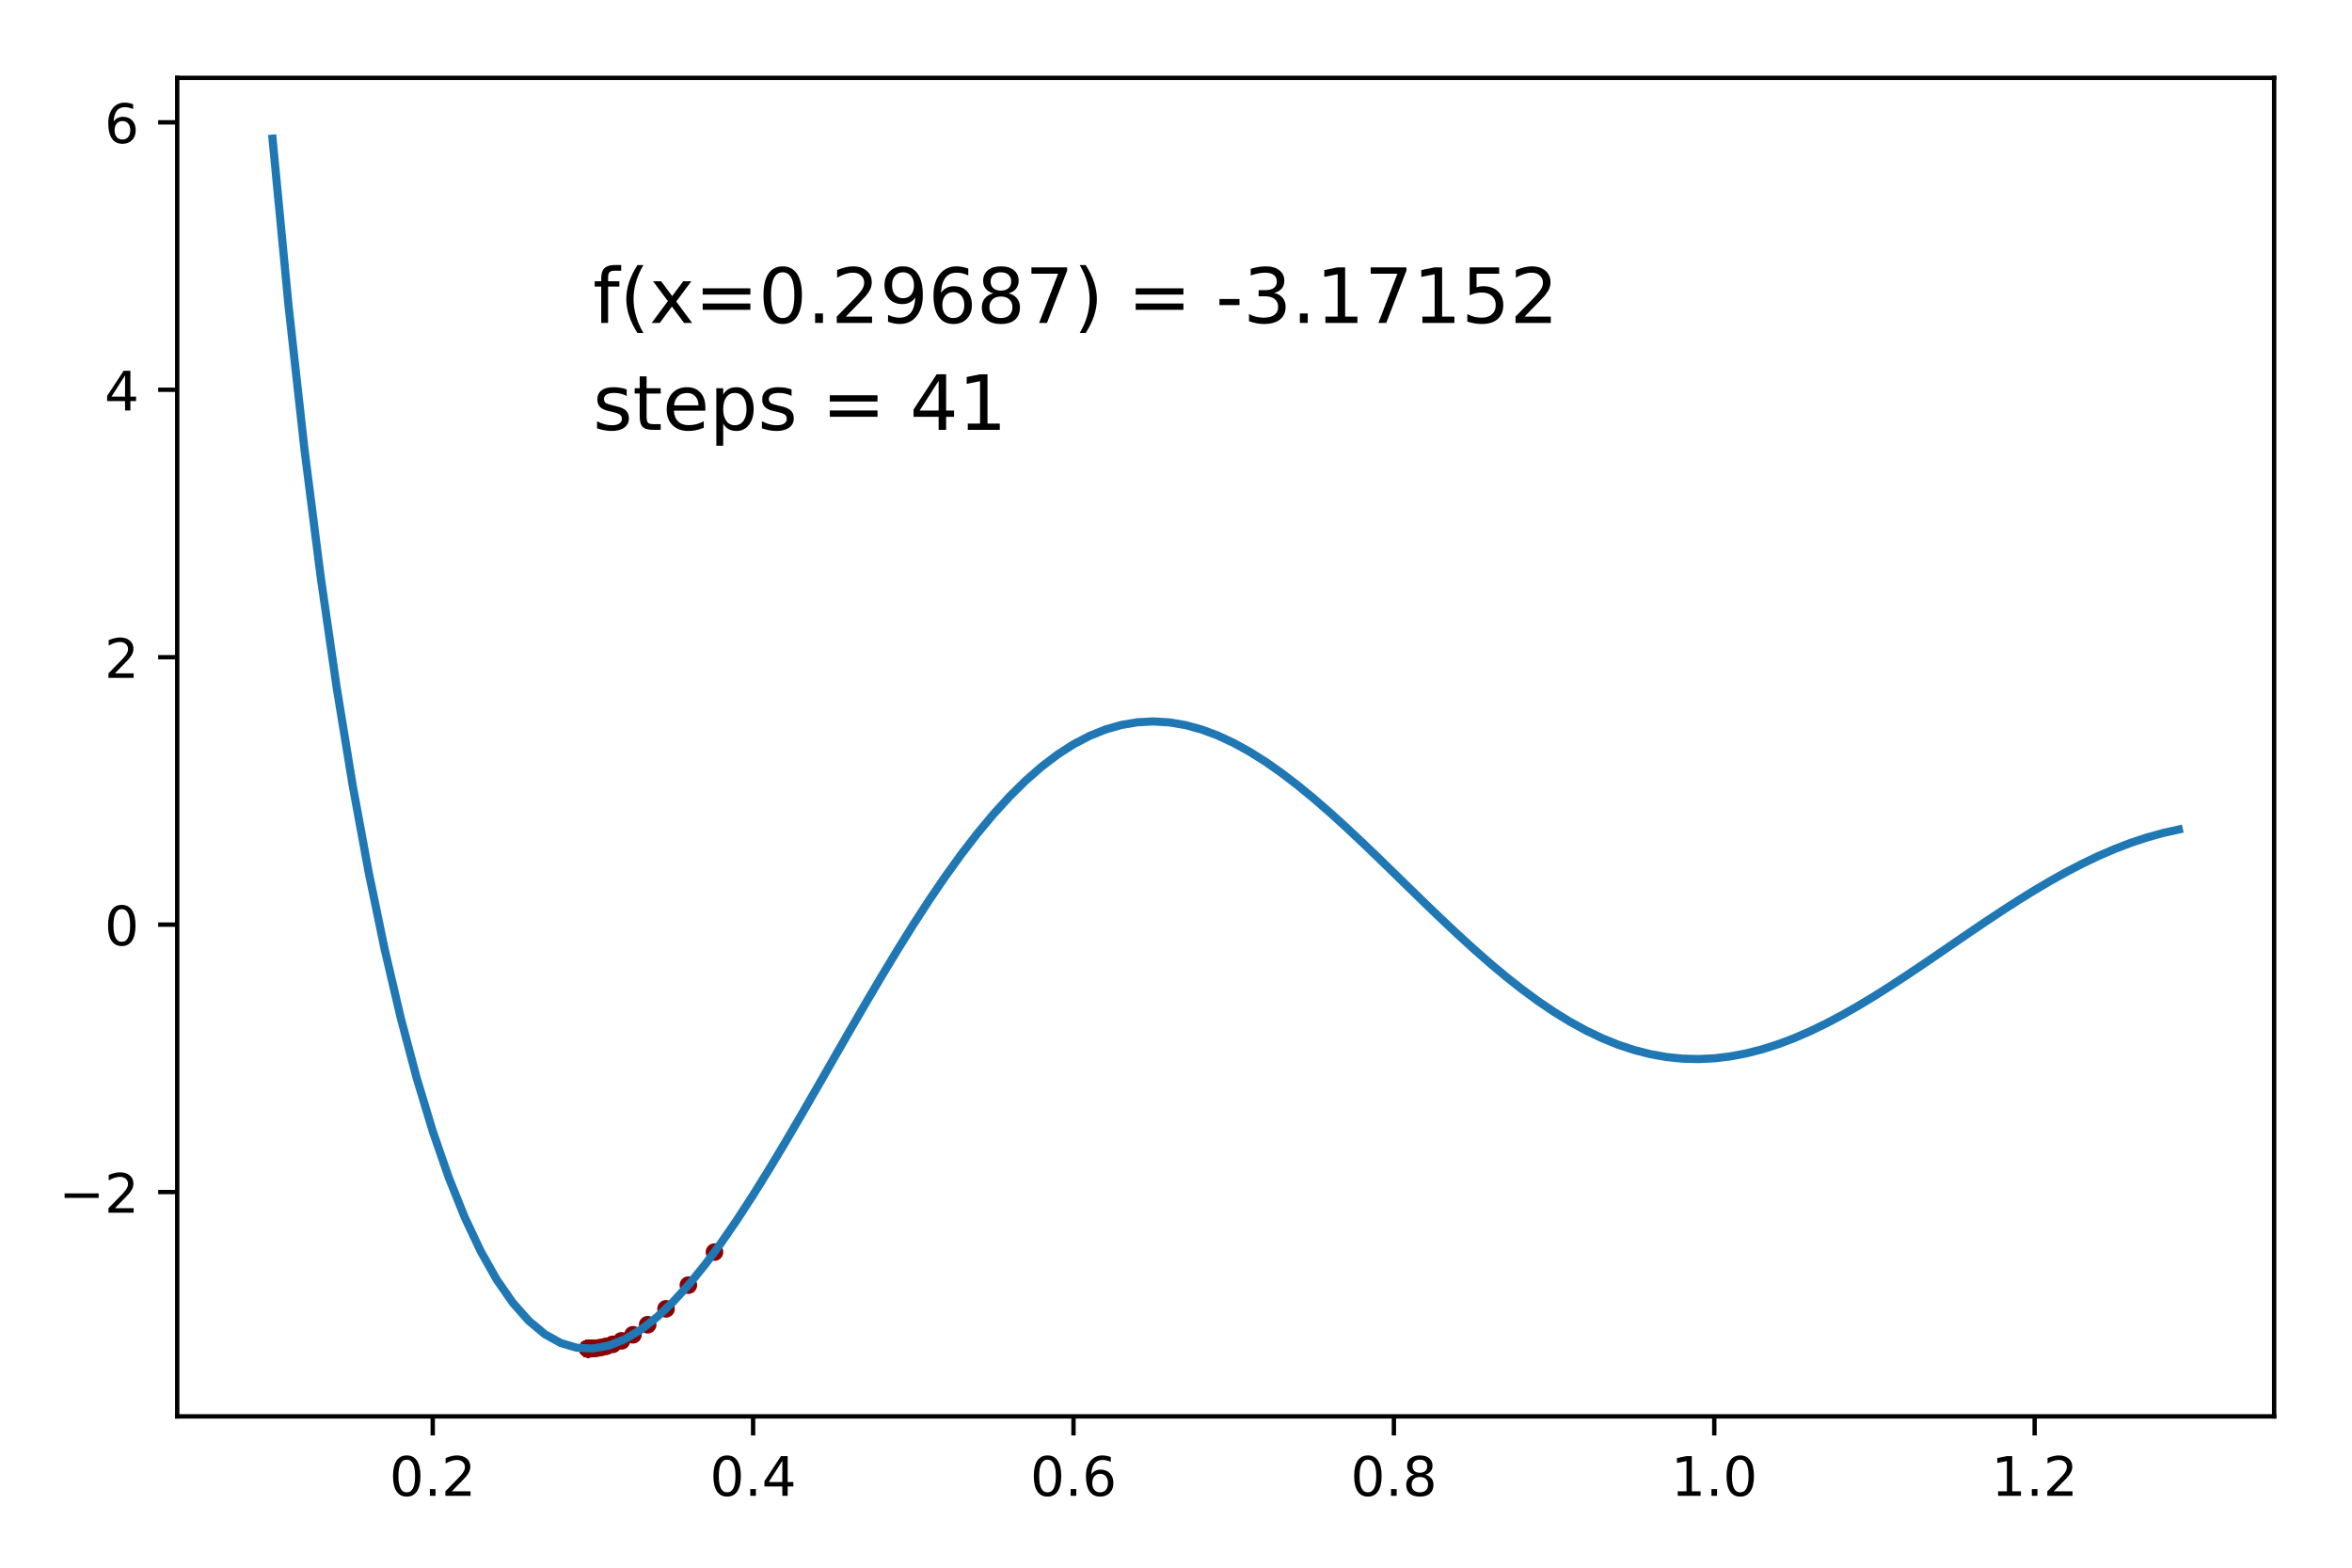 <?xml version="1.0" encoding="utf-8" standalone="no"?>
<!DOCTYPE svg PUBLIC "-//W3C//DTD SVG 1.1//EN"
  "http://www.w3.org/Graphics/SVG/1.1/DTD/svg11.dtd">
<!-- Created with matplotlib (http://matplotlib.org/) -->
<svg height="288pt" version="1.1" viewBox="0 0 432 288" width="432pt" xmlns="http://www.w3.org/2000/svg" xmlns:xlink="http://www.w3.org/1999/xlink">
 <defs>
  <style type="text/css">
*{stroke-linecap:butt;stroke-linejoin:round;}
  </style>
 </defs>
 <g id="figure_1">
  <g id="patch_1">
   <path d="M 0 288 
L 432 288 
L 432 0 
L 0 0 
z
" style="fill:#ffffff;"/>
  </g>
  <g id="axes_1">
   <g id="patch_2">
    <path d="M 32.55 260.2 
L 417.7 260.2 
L 417.7 14.3 
L 32.55 14.3 
z
" style="fill:#ffffff;"/>
   </g>
   <g id="PathCollection_1">
    <defs>
     <path d="M 0 1.118 
C 0.297 1.118 0.581 1 0.791 0.791 
C 1 0.581 1.118 0.297 1.118 0 
C 1.118 -0.297 1 -0.581 0.791 -0.791 
C 0.581 -1 0.297 -1.118 0 -1.118 
C -0.297 -1.118 -0.581 -1 -0.791 -0.791 
C -1 -0.581 -1.118 -0.297 -1.118 0 
C -1.118 0.297 -1 0.581 -0.791 0.791 
C -0.581 1 -0.297 1.118 0 1.118 
z
" id="m0ffd27705a" style="stroke:#8b0000;"/>
    </defs>
    <g clip-path="url(#p6bdb8f17f7)">
     <use style="fill:#8b0000;stroke:#8b0000;" x="131.233" xlink:href="#m0ffd27705a" y="230.023"/>
     <use style="fill:#8b0000;stroke:#8b0000;" x="126.434" xlink:href="#m0ffd27705a" y="236.094"/>
     <use style="fill:#8b0000;stroke:#8b0000;" x="122.337" xlink:href="#m0ffd27705a" y="240.447"/>
     <use style="fill:#8b0000;stroke:#8b0000;" x="118.958" xlink:href="#m0ffd27705a" y="243.365"/>
     <use style="fill:#8b0000;stroke:#8b0000;" x="116.255" xlink:href="#m0ffd27705a" y="245.212"/>
     <use style="fill:#8b0000;stroke:#8b0000;" x="114.145" xlink:href="#m0ffd27705a" y="246.326"/>
     <use style="fill:#8b0000;stroke:#8b0000;" x="112.531" xlink:href="#m0ffd27705a" y="246.972"/>
     <use style="fill:#8b0000;stroke:#8b0000;" x="111.316" xlink:href="#m0ffd27705a" y="247.336"/>
     <use style="fill:#8b0000;stroke:#8b0000;" x="110.413" xlink:href="#m0ffd27705a" y="247.537"/>
     <use style="fill:#8b0000;stroke:#8b0000;" x="109.747" xlink:href="#m0ffd27705a" y="247.645"/>
     <use style="fill:#8b0000;stroke:#8b0000;" x="109.26" xlink:href="#m0ffd27705a" y="247.702"/>
     <use style="fill:#8b0000;stroke:#8b0000;" x="108.905" xlink:href="#m0ffd27705a" y="247.733"/>
     <use style="fill:#8b0000;stroke:#8b0000;" x="108.648" xlink:href="#m0ffd27705a" y="247.749"/>
     <use style="fill:#8b0000;stroke:#8b0000;" x="108.461" xlink:href="#m0ffd27705a" y="247.757"/>
     <use style="fill:#8b0000;stroke:#8b0000;" x="108.327" xlink:href="#m0ffd27705a" y="247.761"/>
     <use style="fill:#8b0000;stroke:#8b0000;" x="108.23" xlink:href="#m0ffd27705a" y="247.763"/>
     <use style="fill:#8b0000;stroke:#8b0000;" x="108.16" xlink:href="#m0ffd27705a" y="247.765"/>
     <use style="fill:#8b0000;stroke:#8b0000;" x="108.11" xlink:href="#m0ffd27705a" y="247.765"/>
     <use style="fill:#8b0000;stroke:#8b0000;" x="108.074" xlink:href="#m0ffd27705a" y="247.765"/>
     <use style="fill:#8b0000;stroke:#8b0000;" x="108.048" xlink:href="#m0ffd27705a" y="247.766"/>
     <use style="fill:#8b0000;stroke:#8b0000;" x="108.029" xlink:href="#m0ffd27705a" y="247.766"/>
     <use style="fill:#8b0000;stroke:#8b0000;" x="108.016" xlink:href="#m0ffd27705a" y="247.766"/>
     <use style="fill:#8b0000;stroke:#8b0000;" x="108.006" xlink:href="#m0ffd27705a" y="247.766"/>
     <use style="fill:#8b0000;stroke:#8b0000;" x="107.999" xlink:href="#m0ffd27705a" y="247.766"/>
     <use style="fill:#8b0000;stroke:#8b0000;" x="107.994" xlink:href="#m0ffd27705a" y="247.766"/>
     <use style="fill:#8b0000;stroke:#8b0000;" x="107.991" xlink:href="#m0ffd27705a" y="247.766"/>
     <use style="fill:#8b0000;stroke:#8b0000;" x="107.988" xlink:href="#m0ffd27705a" y="247.766"/>
     <use style="fill:#8b0000;stroke:#8b0000;" x="107.986" xlink:href="#m0ffd27705a" y="247.766"/>
     <use style="fill:#8b0000;stroke:#8b0000;" x="107.985" xlink:href="#m0ffd27705a" y="247.766"/>
     <use style="fill:#8b0000;stroke:#8b0000;" x="107.984" xlink:href="#m0ffd27705a" y="247.766"/>
     <use style="fill:#8b0000;stroke:#8b0000;" x="107.983" xlink:href="#m0ffd27705a" y="247.766"/>
     <use style="fill:#8b0000;stroke:#8b0000;" x="107.983" xlink:href="#m0ffd27705a" y="247.766"/>
     <use style="fill:#8b0000;stroke:#8b0000;" x="107.983" xlink:href="#m0ffd27705a" y="247.766"/>
     <use style="fill:#8b0000;stroke:#8b0000;" x="107.982" xlink:href="#m0ffd27705a" y="247.766"/>
     <use style="fill:#8b0000;stroke:#8b0000;" x="107.982" xlink:href="#m0ffd27705a" y="247.766"/>
     <use style="fill:#8b0000;stroke:#8b0000;" x="107.982" xlink:href="#m0ffd27705a" y="247.766"/>
     <use style="fill:#8b0000;stroke:#8b0000;" x="107.982" xlink:href="#m0ffd27705a" y="247.766"/>
     <use style="fill:#8b0000;stroke:#8b0000;" x="107.982" xlink:href="#m0ffd27705a" y="247.766"/>
     <use style="fill:#8b0000;stroke:#8b0000;" x="107.982" xlink:href="#m0ffd27705a" y="247.766"/>
     <use style="fill:#8b0000;stroke:#8b0000;" x="107.982" xlink:href="#m0ffd27705a" y="247.766"/>
     <use style="fill:#8b0000;stroke:#8b0000;" x="107.982" xlink:href="#m0ffd27705a" y="247.766"/>
    </g>
   </g>
   <g id="matplotlib.axis_1">
    <g id="xtick_1">
     <g id="line2d_1">
      <defs>
       <path d="M 0 0 
L 0 3.5 
" id="m34bde84874" style="stroke:#000000;stroke-width:0.8;"/>
      </defs>
      <g>
       <use style="stroke:#000000;stroke-width:0.8;" x="79.48" xlink:href="#m34bde84874" y="260.2"/>
      </g>
     </g>
     <g id="text_1">
      <!-- 0.2 -->
      <defs>
       <path d="M 31.781 66.406 
Q 24.172 66.406 20.328 58.906 
Q 16.5 51.422 16.5 36.375 
Q 16.5 21.391 20.328 13.891 
Q 24.172 6.391 31.781 6.391 
Q 39.453 6.391 43.281 13.891 
Q 47.125 21.391 47.125 36.375 
Q 47.125 51.422 43.281 58.906 
Q 39.453 66.406 31.781 66.406 
z
M 31.781 74.219 
Q 44.047 74.219 50.516 64.516 
Q 56.984 54.828 56.984 36.375 
Q 56.984 17.969 50.516 8.266 
Q 44.047 -1.422 31.781 -1.422 
Q 19.531 -1.422 13.062 8.266 
Q 6.594 17.969 6.594 36.375 
Q 6.594 54.828 13.062 64.516 
Q 19.531 74.219 31.781 74.219 
z
" id="DejaVuSans-30"/>
       <path d="M 10.688 12.406 
L 21 12.406 
L 21 0 
L 10.688 0 
z
" id="DejaVuSans-2e"/>
       <path d="M 19.188 8.297 
L 53.609 8.297 
L 53.609 0 
L 7.328 0 
L 7.328 8.297 
Q 12.938 14.109 22.625 23.891 
Q 32.328 33.688 34.812 36.531 
Q 39.547 41.844 41.422 45.531 
Q 43.312 49.219 43.312 52.781 
Q 43.312 58.594 39.234 62.25 
Q 35.156 65.922 28.609 65.922 
Q 23.969 65.922 18.812 64.312 
Q 13.672 62.703 7.812 59.422 
L 7.812 69.391 
Q 13.766 71.781 18.938 73 
Q 24.125 74.219 28.422 74.219 
Q 39.75 74.219 46.484 68.547 
Q 53.219 62.891 53.219 53.422 
Q 53.219 48.922 51.531 44.891 
Q 49.859 40.875 45.406 35.406 
Q 44.188 33.984 37.641 27.219 
Q 31.109 20.453 19.188 8.297 
z
" id="DejaVuSans-32"/>
      </defs>
      <g transform="translate(71.528 274.798)scale(0.1 -0.1)">
       <use xlink:href="#DejaVuSans-30"/>
       <use x="63.623" xlink:href="#DejaVuSans-2e"/>
       <use x="95.41" xlink:href="#DejaVuSans-32"/>
      </g>
     </g>
    </g>
    <g id="xtick_2">
     <g id="line2d_2">
      <g>
       <use style="stroke:#000000;stroke-width:0.8;" x="138.326" xlink:href="#m34bde84874" y="260.2"/>
      </g>
     </g>
     <g id="text_2">
      <!-- 0.4 -->
      <defs>
       <path d="M 37.797 64.312 
L 12.891 25.391 
L 37.797 25.391 
z
M 35.203 72.906 
L 47.609 72.906 
L 47.609 25.391 
L 58.016 25.391 
L 58.016 17.188 
L 47.609 17.188 
L 47.609 0 
L 37.797 0 
L 37.797 17.188 
L 4.891 17.188 
L 4.891 26.703 
z
" id="DejaVuSans-34"/>
      </defs>
      <g transform="translate(130.375 274.798)scale(0.1 -0.1)">
       <use xlink:href="#DejaVuSans-30"/>
       <use x="63.623" xlink:href="#DejaVuSans-2e"/>
       <use x="95.41" xlink:href="#DejaVuSans-34"/>
      </g>
     </g>
    </g>
    <g id="xtick_3">
     <g id="line2d_3">
      <g>
       <use style="stroke:#000000;stroke-width:0.8;" x="197.173" xlink:href="#m34bde84874" y="260.2"/>
      </g>
     </g>
     <g id="text_3">
      <!-- 0.6 -->
      <defs>
       <path d="M 33.016 40.375 
Q 26.375 40.375 22.484 35.828 
Q 18.609 31.297 18.609 23.391 
Q 18.609 15.531 22.484 10.953 
Q 26.375 6.391 33.016 6.391 
Q 39.656 6.391 43.531 10.953 
Q 47.406 15.531 47.406 23.391 
Q 47.406 31.297 43.531 35.828 
Q 39.656 40.375 33.016 40.375 
z
M 52.594 71.297 
L 52.594 62.312 
Q 48.875 64.062 45.094 64.984 
Q 41.312 65.922 37.594 65.922 
Q 27.828 65.922 22.672 59.328 
Q 17.531 52.734 16.797 39.406 
Q 19.672 43.656 24.016 45.922 
Q 28.375 48.188 33.594 48.188 
Q 44.578 48.188 50.953 41.516 
Q 57.328 34.859 57.328 23.391 
Q 57.328 12.156 50.688 5.359 
Q 44.047 -1.422 33.016 -1.422 
Q 20.359 -1.422 13.672 8.266 
Q 6.984 17.969 6.984 36.375 
Q 6.984 53.656 15.188 63.938 
Q 23.391 74.219 37.203 74.219 
Q 40.922 74.219 44.703 73.484 
Q 48.484 72.75 52.594 71.297 
z
" id="DejaVuSans-36"/>
      </defs>
      <g transform="translate(189.221 274.798)scale(0.1 -0.1)">
       <use xlink:href="#DejaVuSans-30"/>
       <use x="63.623" xlink:href="#DejaVuSans-2e"/>
       <use x="95.41" xlink:href="#DejaVuSans-36"/>
      </g>
     </g>
    </g>
    <g id="xtick_4">
     <g id="line2d_4">
      <g>
       <use style="stroke:#000000;stroke-width:0.8;" x="256.019" xlink:href="#m34bde84874" y="260.2"/>
      </g>
     </g>
     <g id="text_4">
      <!-- 0.8 -->
      <defs>
       <path d="M 31.781 34.625 
Q 24.75 34.625 20.719 30.859 
Q 16.703 27.094 16.703 20.516 
Q 16.703 13.922 20.719 10.156 
Q 24.75 6.391 31.781 6.391 
Q 38.812 6.391 42.859 10.172 
Q 46.922 13.969 46.922 20.516 
Q 46.922 27.094 42.891 30.859 
Q 38.875 34.625 31.781 34.625 
z
M 21.922 38.812 
Q 15.578 40.375 12.031 44.719 
Q 8.5 49.078 8.5 55.328 
Q 8.5 64.062 14.719 69.141 
Q 20.953 74.219 31.781 74.219 
Q 42.672 74.219 48.875 69.141 
Q 55.078 64.062 55.078 55.328 
Q 55.078 49.078 51.531 44.719 
Q 48 40.375 41.703 38.812 
Q 48.828 37.156 52.797 32.312 
Q 56.781 27.484 56.781 20.516 
Q 56.781 9.906 50.312 4.234 
Q 43.844 -1.422 31.781 -1.422 
Q 19.734 -1.422 13.25 4.234 
Q 6.781 9.906 6.781 20.516 
Q 6.781 27.484 10.781 32.312 
Q 14.797 37.156 21.922 38.812 
z
M 18.312 54.391 
Q 18.312 48.734 21.844 45.562 
Q 25.391 42.391 31.781 42.391 
Q 38.141 42.391 41.719 45.562 
Q 45.312 48.734 45.312 54.391 
Q 45.312 60.062 41.719 63.234 
Q 38.141 66.406 31.781 66.406 
Q 25.391 66.406 21.844 63.234 
Q 18.312 60.062 18.312 54.391 
z
" id="DejaVuSans-38"/>
      </defs>
      <g transform="translate(248.068 274.798)scale(0.1 -0.1)">
       <use xlink:href="#DejaVuSans-30"/>
       <use x="63.623" xlink:href="#DejaVuSans-2e"/>
       <use x="95.41" xlink:href="#DejaVuSans-38"/>
      </g>
     </g>
    </g>
    <g id="xtick_5">
     <g id="line2d_5">
      <g>
       <use style="stroke:#000000;stroke-width:0.8;" x="314.866" xlink:href="#m34bde84874" y="260.2"/>
      </g>
     </g>
     <g id="text_5">
      <!-- 1.0 -->
      <defs>
       <path d="M 12.406 8.297 
L 28.516 8.297 
L 28.516 63.922 
L 10.984 60.406 
L 10.984 69.391 
L 28.422 72.906 
L 38.281 72.906 
L 38.281 8.297 
L 54.391 8.297 
L 54.391 0 
L 12.406 0 
z
" id="DejaVuSans-31"/>
      </defs>
      <g transform="translate(306.914 274.798)scale(0.1 -0.1)">
       <use xlink:href="#DejaVuSans-31"/>
       <use x="63.623" xlink:href="#DejaVuSans-2e"/>
       <use x="95.41" xlink:href="#DejaVuSans-30"/>
      </g>
     </g>
    </g>
    <g id="xtick_6">
     <g id="line2d_6">
      <g>
       <use style="stroke:#000000;stroke-width:0.8;" x="373.712" xlink:href="#m34bde84874" y="260.2"/>
      </g>
     </g>
     <g id="text_6">
      <!-- 1.2 -->
      <g transform="translate(365.761 274.798)scale(0.1 -0.1)">
       <use xlink:href="#DejaVuSans-31"/>
       <use x="63.623" xlink:href="#DejaVuSans-2e"/>
       <use x="95.41" xlink:href="#DejaVuSans-32"/>
      </g>
     </g>
    </g>
   </g>
   <g id="matplotlib.axis_2">
    <g id="ytick_1">
     <g id="line2d_7">
      <defs>
       <path d="M 0 0 
L -3.5 0 
" id="mf77b2edf5c" style="stroke:#000000;stroke-width:0.8;"/>
      </defs>
      <g>
       <use style="stroke:#000000;stroke-width:0.8;" x="32.55" xlink:href="#mf77b2edf5c" y="218.989"/>
      </g>
     </g>
     <g id="text_7">
      <!-- −2 -->
      <defs>
       <path d="M 10.594 35.5 
L 73.188 35.5 
L 73.188 27.203 
L 10.594 27.203 
z
" id="DejaVuSans-2212"/>
      </defs>
      <g transform="translate(10.808 222.788)scale(0.1 -0.1)">
       <use xlink:href="#DejaVuSans-2212"/>
       <use x="83.789" xlink:href="#DejaVuSans-32"/>
      </g>
     </g>
    </g>
    <g id="ytick_2">
     <g id="line2d_8">
      <g>
       <use style="stroke:#000000;stroke-width:0.8;" x="32.55" xlink:href="#mf77b2edf5c" y="169.861"/>
      </g>
     </g>
     <g id="text_8">
      <!-- 0 -->
      <g transform="translate(19.188 173.66)scale(0.1 -0.1)">
       <use xlink:href="#DejaVuSans-30"/>
      </g>
     </g>
    </g>
    <g id="ytick_3">
     <g id="line2d_9">
      <g>
       <use style="stroke:#000000;stroke-width:0.8;" x="32.55" xlink:href="#mf77b2edf5c" y="120.733"/>
      </g>
     </g>
     <g id="text_9">
      <!-- 2 -->
      <g transform="translate(19.188 124.532)scale(0.1 -0.1)">
       <use xlink:href="#DejaVuSans-32"/>
      </g>
     </g>
    </g>
    <g id="ytick_4">
     <g id="line2d_10">
      <g>
       <use style="stroke:#000000;stroke-width:0.8;" x="32.55" xlink:href="#mf77b2edf5c" y="71.605"/>
      </g>
     </g>
     <g id="text_10">
      <!-- 4 -->
      <g transform="translate(19.188 75.404)scale(0.1 -0.1)">
       <use xlink:href="#DejaVuSans-34"/>
      </g>
     </g>
    </g>
    <g id="ytick_5">
     <g id="line2d_11">
      <g>
       <use style="stroke:#000000;stroke-width:0.8;" x="32.55" xlink:href="#mf77b2edf5c" y="22.477"/>
      </g>
     </g>
     <g id="text_11">
      <!-- 6 -->
      <g transform="translate(19.188 26.276)scale(0.1 -0.1)">
       <use xlink:href="#DejaVuSans-36"/>
      </g>
     </g>
    </g>
   </g>
   <g id="line2d_12">
    <path clip-path="url(#p6bdb8f17f7)" d="M 50.057 25.477 
L 52.999 56.187 
L 55.941 82.704 
L 58.884 105.855 
L 61.826 126.226 
L 64.768 144.243 
L 67.711 160.221 
L 70.653 174.399 
L 73.595 186.964 
L 76.538 198.063 
L 79.48 207.814 
L 82.422 216.316 
L 85.365 223.651 
L 88.307 229.891 
L 91.249 235.101 
L 94.192 239.338 
L 97.134 242.656 
L 100.076 245.106 
L 103.019 246.738 
L 105.961 247.597 
L 108.903 247.733 
L 111.846 247.191 
L 114.788 246.018 
L 117.73 244.26 
L 120.673 241.965 
L 123.615 239.179 
L 126.557 235.95 
L 129.5 232.325 
L 132.442 228.35 
L 135.384 224.074 
L 138.326 219.542 
L 141.269 214.801 
L 144.211 209.897 
L 147.153 204.873 
L 150.096 199.774 
L 153.038 194.642 
L 155.98 189.518 
L 158.923 184.442 
L 161.865 179.45 
L 164.807 174.578 
L 167.75 169.861 
L 170.692 165.328 
L 173.634 161.009 
L 176.577 156.93 
L 179.519 153.115 
L 182.461 149.585 
L 185.404 146.357 
L 188.346 143.448 
L 191.288 140.869 
L 194.231 138.631 
L 197.173 136.74 
L 200.115 135.2 
L 203.058 134.012 
L 206 133.175 
L 208.942 132.685 
L 211.885 132.535 
L 214.827 132.716 
L 217.769 133.216 
L 220.712 134.022 
L 223.654 135.118 
L 226.596 136.487 
L 229.538 138.109 
L 232.481 139.964 
L 235.423 142.03 
L 238.365 144.284 
L 241.308 146.701 
L 244.25 149.258 
L 247.192 151.929 
L 250.135 154.689 
L 253.077 157.512 
L 256.019 160.372 
L 258.962 163.245 
L 261.904 166.106 
L 264.846 168.931 
L 267.789 171.697 
L 270.731 174.381 
L 273.673 176.964 
L 276.616 179.425 
L 279.558 181.746 
L 282.5 183.91 
L 285.443 185.903 
L 288.385 187.712 
L 291.327 189.324 
L 294.27 190.731 
L 297.212 191.924 
L 300.154 192.899 
L 303.097 193.651 
L 306.039 194.179 
L 308.981 194.482 
L 311.924 194.563 
L 314.866 194.425 
L 317.808 194.073 
L 320.75 193.516 
L 323.693 192.762 
L 326.635 191.821 
L 329.577 190.705 
L 332.52 189.427 
L 335.462 188 
L 338.404 186.441 
L 341.347 184.764 
L 344.289 182.986 
L 347.231 181.126 
L 350.174 179.199 
L 353.116 177.224 
L 356.058 175.219 
L 359.001 173.202 
L 361.943 171.19 
L 364.885 169.201 
L 367.828 167.252 
L 370.77 165.358 
L 373.712 163.535 
L 376.655 161.798 
L 379.597 160.161 
L 382.539 158.635 
L 385.482 157.233 
L 388.424 155.965 
L 391.366 154.839 
L 394.309 153.863 
L 397.251 153.044 
L 400.193 152.385 
" style="fill:none;stroke:#1f77b4;stroke-linecap:square;stroke-width:1.5;"/>
   </g>
   <g id="patch_3">
    <path d="M 32.55 260.2 
L 32.55 14.3 
" style="fill:none;stroke:#000000;stroke-linecap:square;stroke-linejoin:miter;stroke-width:0.8;"/>
   </g>
   <g id="patch_4">
    <path d="M 417.7 260.2 
L 417.7 14.3 
" style="fill:none;stroke:#000000;stroke-linecap:square;stroke-linejoin:miter;stroke-width:0.8;"/>
   </g>
   <g id="patch_5">
    <path d="M 32.55 260.2 
L 417.7 260.2 
" style="fill:none;stroke:#000000;stroke-linecap:square;stroke-linejoin:miter;stroke-width:0.8;"/>
   </g>
   <g id="patch_6">
    <path d="M 32.55 14.3 
L 417.7 14.3 
" style="fill:none;stroke:#000000;stroke-linecap:square;stroke-linejoin:miter;stroke-width:0.8;"/>
   </g>
   <g id="text_12">
    <!-- f(x=0.29687) = -3.17152 -->
    <defs>
     <path d="M 37.109 75.984 
L 37.109 68.5 
L 28.516 68.5 
Q 23.688 68.5 21.797 66.547 
Q 19.922 64.594 19.922 59.516 
L 19.922 54.688 
L 34.719 54.688 
L 34.719 47.703 
L 19.922 47.703 
L 19.922 0 
L 10.891 0 
L 10.891 47.703 
L 2.297 47.703 
L 2.297 54.688 
L 10.891 54.688 
L 10.891 58.5 
Q 10.891 67.625 15.141 71.797 
Q 19.391 75.984 28.609 75.984 
z
" id="DejaVuSans-66"/>
     <path d="M 31 75.875 
Q 24.469 64.656 21.281 53.656 
Q 18.109 42.672 18.109 31.391 
Q 18.109 20.125 21.312 9.062 
Q 24.516 -2 31 -13.188 
L 23.188 -13.188 
Q 15.875 -1.703 12.234 9.375 
Q 8.594 20.453 8.594 31.391 
Q 8.594 42.281 12.203 53.312 
Q 15.828 64.359 23.188 75.875 
z
" id="DejaVuSans-28"/>
     <path d="M 54.891 54.688 
L 35.109 28.078 
L 55.906 0 
L 45.312 0 
L 29.391 21.484 
L 13.484 0 
L 2.875 0 
L 24.125 28.609 
L 4.688 54.688 
L 15.281 54.688 
L 29.781 35.203 
L 44.281 54.688 
z
" id="DejaVuSans-78"/>
     <path d="M 10.594 45.406 
L 73.188 45.406 
L 73.188 37.203 
L 10.594 37.203 
z
M 10.594 25.484 
L 73.188 25.484 
L 73.188 17.188 
L 10.594 17.188 
z
" id="DejaVuSans-3d"/>
     <path d="M 10.984 1.516 
L 10.984 10.5 
Q 14.703 8.734 18.5 7.812 
Q 22.312 6.891 25.984 6.891 
Q 35.75 6.891 40.891 13.453 
Q 46.047 20.016 46.781 33.406 
Q 43.953 29.203 39.594 26.953 
Q 35.25 24.703 29.984 24.703 
Q 19.047 24.703 12.672 31.312 
Q 6.297 37.938 6.297 49.422 
Q 6.297 60.641 12.938 67.422 
Q 19.578 74.219 30.609 74.219 
Q 43.266 74.219 49.922 64.516 
Q 56.594 54.828 56.594 36.375 
Q 56.594 19.141 48.406 8.859 
Q 40.234 -1.422 26.422 -1.422 
Q 22.703 -1.422 18.891 -0.688 
Q 15.094 0.047 10.984 1.516 
z
M 30.609 32.422 
Q 37.25 32.422 41.125 36.953 
Q 45.016 41.5 45.016 49.422 
Q 45.016 57.281 41.125 61.844 
Q 37.25 66.406 30.609 66.406 
Q 23.969 66.406 20.094 61.844 
Q 16.219 57.281 16.219 49.422 
Q 16.219 41.5 20.094 36.953 
Q 23.969 32.422 30.609 32.422 
z
" id="DejaVuSans-39"/>
     <path d="M 8.203 72.906 
L 55.078 72.906 
L 55.078 68.703 
L 28.609 0 
L 18.312 0 
L 43.219 64.594 
L 8.203 64.594 
z
" id="DejaVuSans-37"/>
     <path d="M 8.016 75.875 
L 15.828 75.875 
Q 23.141 64.359 26.781 53.312 
Q 30.422 42.281 30.422 31.391 
Q 30.422 20.453 26.781 9.375 
Q 23.141 -1.703 15.828 -13.188 
L 8.016 -13.188 
Q 14.5 -2 17.703 9.062 
Q 20.906 20.125 20.906 31.391 
Q 20.906 42.672 17.703 53.656 
Q 14.5 64.656 8.016 75.875 
z
" id="DejaVuSans-29"/>
     <path id="DejaVuSans-20"/>
     <path d="M 4.891 31.391 
L 31.203 31.391 
L 31.203 23.391 
L 4.891 23.391 
z
" id="DejaVuSans-2d"/>
     <path d="M 40.578 39.312 
Q 47.656 37.797 51.625 33 
Q 55.609 28.219 55.609 21.188 
Q 55.609 10.406 48.188 4.484 
Q 40.766 -1.422 27.094 -1.422 
Q 22.516 -1.422 17.656 -0.516 
Q 12.797 0.391 7.625 2.203 
L 7.625 11.719 
Q 11.719 9.328 16.594 8.109 
Q 21.484 6.891 26.812 6.891 
Q 36.078 6.891 40.938 10.547 
Q 45.797 14.203 45.797 21.188 
Q 45.797 27.641 41.281 31.266 
Q 36.766 34.906 28.719 34.906 
L 20.219 34.906 
L 20.219 43.016 
L 29.109 43.016 
Q 36.375 43.016 40.234 45.922 
Q 44.094 48.828 44.094 54.297 
Q 44.094 59.906 40.109 62.906 
Q 36.141 65.922 28.719 65.922 
Q 24.656 65.922 20.016 65.031 
Q 15.375 64.156 9.812 62.312 
L 9.812 71.094 
Q 15.438 72.656 20.344 73.438 
Q 25.25 74.219 29.594 74.219 
Q 40.828 74.219 47.359 69.109 
Q 53.906 64.016 53.906 55.328 
Q 53.906 49.266 50.438 45.094 
Q 46.969 40.922 40.578 39.312 
z
" id="DejaVuSans-33"/>
     <path d="M 10.797 72.906 
L 49.516 72.906 
L 49.516 64.594 
L 19.828 64.594 
L 19.828 46.734 
Q 21.969 47.469 24.109 47.828 
Q 26.266 48.188 28.422 48.188 
Q 40.625 48.188 47.75 41.5 
Q 54.891 34.812 54.891 23.391 
Q 54.891 11.625 47.562 5.094 
Q 40.234 -1.422 26.906 -1.422 
Q 22.312 -1.422 17.547 -0.641 
Q 12.797 0.141 7.719 1.703 
L 7.719 11.625 
Q 12.109 9.234 16.797 8.062 
Q 21.484 6.891 26.703 6.891 
Q 35.156 6.891 40.078 11.328 
Q 45.016 15.766 45.016 23.391 
Q 45.016 31 40.078 35.438 
Q 35.156 39.891 26.703 39.891 
Q 22.75 39.891 18.812 39.016 
Q 14.891 38.141 10.797 36.281 
z
" id="DejaVuSans-35"/>
    </defs>
    <g transform="translate(108.903 59.323)scale(0.14 -0.14)">
     <use xlink:href="#DejaVuSans-66"/>
     <use x="35.205" xlink:href="#DejaVuSans-28"/>
     <use x="74.219" xlink:href="#DejaVuSans-78"/>
     <use x="133.398" xlink:href="#DejaVuSans-3d"/>
     <use x="217.188" xlink:href="#DejaVuSans-30"/>
     <use x="280.811" xlink:href="#DejaVuSans-2e"/>
     <use x="312.598" xlink:href="#DejaVuSans-32"/>
     <use x="376.221" xlink:href="#DejaVuSans-39"/>
     <use x="439.844" xlink:href="#DejaVuSans-36"/>
     <use x="503.467" xlink:href="#DejaVuSans-38"/>
     <use x="567.09" xlink:href="#DejaVuSans-37"/>
     <use x="630.713" xlink:href="#DejaVuSans-29"/>
     <use x="669.727" xlink:href="#DejaVuSans-20"/>
     <use x="701.514" xlink:href="#DejaVuSans-3d"/>
     <use x="785.303" xlink:href="#DejaVuSans-20"/>
     <use x="817.09" xlink:href="#DejaVuSans-2d"/>
     <use x="853.174" xlink:href="#DejaVuSans-33"/>
     <use x="916.797" xlink:href="#DejaVuSans-2e"/>
     <use x="948.584" xlink:href="#DejaVuSans-31"/>
     <use x="1012.207" xlink:href="#DejaVuSans-37"/>
     <use x="1075.83" xlink:href="#DejaVuSans-31"/>
     <use x="1139.453" xlink:href="#DejaVuSans-35"/>
     <use x="1203.076" xlink:href="#DejaVuSans-32"/>
    </g>
   </g>
   <g id="text_13">
    <!-- steps = 41 -->
    <defs>
     <path d="M 44.281 53.078 
L 44.281 44.578 
Q 40.484 46.531 36.375 47.5 
Q 32.281 48.484 27.875 48.484 
Q 21.188 48.484 17.844 46.438 
Q 14.5 44.391 14.5 40.281 
Q 14.5 37.156 16.891 35.375 
Q 19.281 33.594 26.516 31.984 
L 29.594 31.297 
Q 39.156 29.25 43.188 25.516 
Q 47.219 21.781 47.219 15.094 
Q 47.219 7.469 41.188 3.016 
Q 35.156 -1.422 24.609 -1.422 
Q 20.219 -1.422 15.453 -0.562 
Q 10.688 0.297 5.422 2 
L 5.422 11.281 
Q 10.406 8.688 15.234 7.391 
Q 20.062 6.109 24.812 6.109 
Q 31.156 6.109 34.562 8.281 
Q 37.984 10.453 37.984 14.406 
Q 37.984 18.062 35.516 20.016 
Q 33.062 21.969 24.703 23.781 
L 21.578 24.516 
Q 13.234 26.266 9.516 29.906 
Q 5.812 33.547 5.812 39.891 
Q 5.812 47.609 11.281 51.797 
Q 16.75 56 26.812 56 
Q 31.781 56 36.172 55.266 
Q 40.578 54.547 44.281 53.078 
z
" id="DejaVuSans-73"/>
     <path d="M 18.312 70.219 
L 18.312 54.688 
L 36.812 54.688 
L 36.812 47.703 
L 18.312 47.703 
L 18.312 18.016 
Q 18.312 11.328 20.141 9.422 
Q 21.969 7.516 27.594 7.516 
L 36.812 7.516 
L 36.812 0 
L 27.594 0 
Q 17.188 0 13.234 3.875 
Q 9.281 7.766 9.281 18.016 
L 9.281 47.703 
L 2.688 47.703 
L 2.688 54.688 
L 9.281 54.688 
L 9.281 70.219 
z
" id="DejaVuSans-74"/>
     <path d="M 56.203 29.594 
L 56.203 25.203 
L 14.891 25.203 
Q 15.484 15.922 20.484 11.062 
Q 25.484 6.203 34.422 6.203 
Q 39.594 6.203 44.453 7.469 
Q 49.312 8.734 54.109 11.281 
L 54.109 2.781 
Q 49.266 0.734 44.188 -0.344 
Q 39.109 -1.422 33.891 -1.422 
Q 20.797 -1.422 13.156 6.188 
Q 5.516 13.812 5.516 26.812 
Q 5.516 40.234 12.766 48.109 
Q 20.016 56 32.328 56 
Q 43.359 56 49.781 48.891 
Q 56.203 41.797 56.203 29.594 
z
M 47.219 32.234 
Q 47.125 39.594 43.094 43.984 
Q 39.062 48.391 32.422 48.391 
Q 24.906 48.391 20.391 44.141 
Q 15.875 39.891 15.188 32.172 
z
" id="DejaVuSans-65"/>
     <path d="M 18.109 8.203 
L 18.109 -20.797 
L 9.078 -20.797 
L 9.078 54.688 
L 18.109 54.688 
L 18.109 46.391 
Q 20.953 51.266 25.266 53.625 
Q 29.594 56 35.594 56 
Q 45.562 56 51.781 48.094 
Q 58.016 40.188 58.016 27.297 
Q 58.016 14.406 51.781 6.484 
Q 45.562 -1.422 35.594 -1.422 
Q 29.594 -1.422 25.266 0.953 
Q 20.953 3.328 18.109 8.203 
z
M 48.688 27.297 
Q 48.688 37.203 44.609 42.844 
Q 40.531 48.484 33.406 48.484 
Q 26.266 48.484 22.188 42.844 
Q 18.109 37.203 18.109 27.297 
Q 18.109 17.391 22.188 11.75 
Q 26.266 6.109 33.406 6.109 
Q 40.531 6.109 44.609 11.75 
Q 48.688 17.391 48.688 27.297 
z
" id="DejaVuSans-70"/>
    </defs>
    <g transform="translate(108.903 78.974)scale(0.14 -0.14)">
     <use xlink:href="#DejaVuSans-73"/>
     <use x="52.1" xlink:href="#DejaVuSans-74"/>
     <use x="91.309" xlink:href="#DejaVuSans-65"/>
     <use x="152.832" xlink:href="#DejaVuSans-70"/>
     <use x="216.309" xlink:href="#DejaVuSans-73"/>
     <use x="268.408" xlink:href="#DejaVuSans-20"/>
     <use x="300.195" xlink:href="#DejaVuSans-3d"/>
     <use x="383.984" xlink:href="#DejaVuSans-20"/>
     <use x="415.771" xlink:href="#DejaVuSans-34"/>
     <use x="479.395" xlink:href="#DejaVuSans-31"/>
    </g>
   </g>
  </g>
 </g>
 <defs>
  <clipPath id="p6bdb8f17f7">
   <rect height="245.9" width="385.15" x="32.55" y="14.3"/>
  </clipPath>
 </defs>
</svg>
